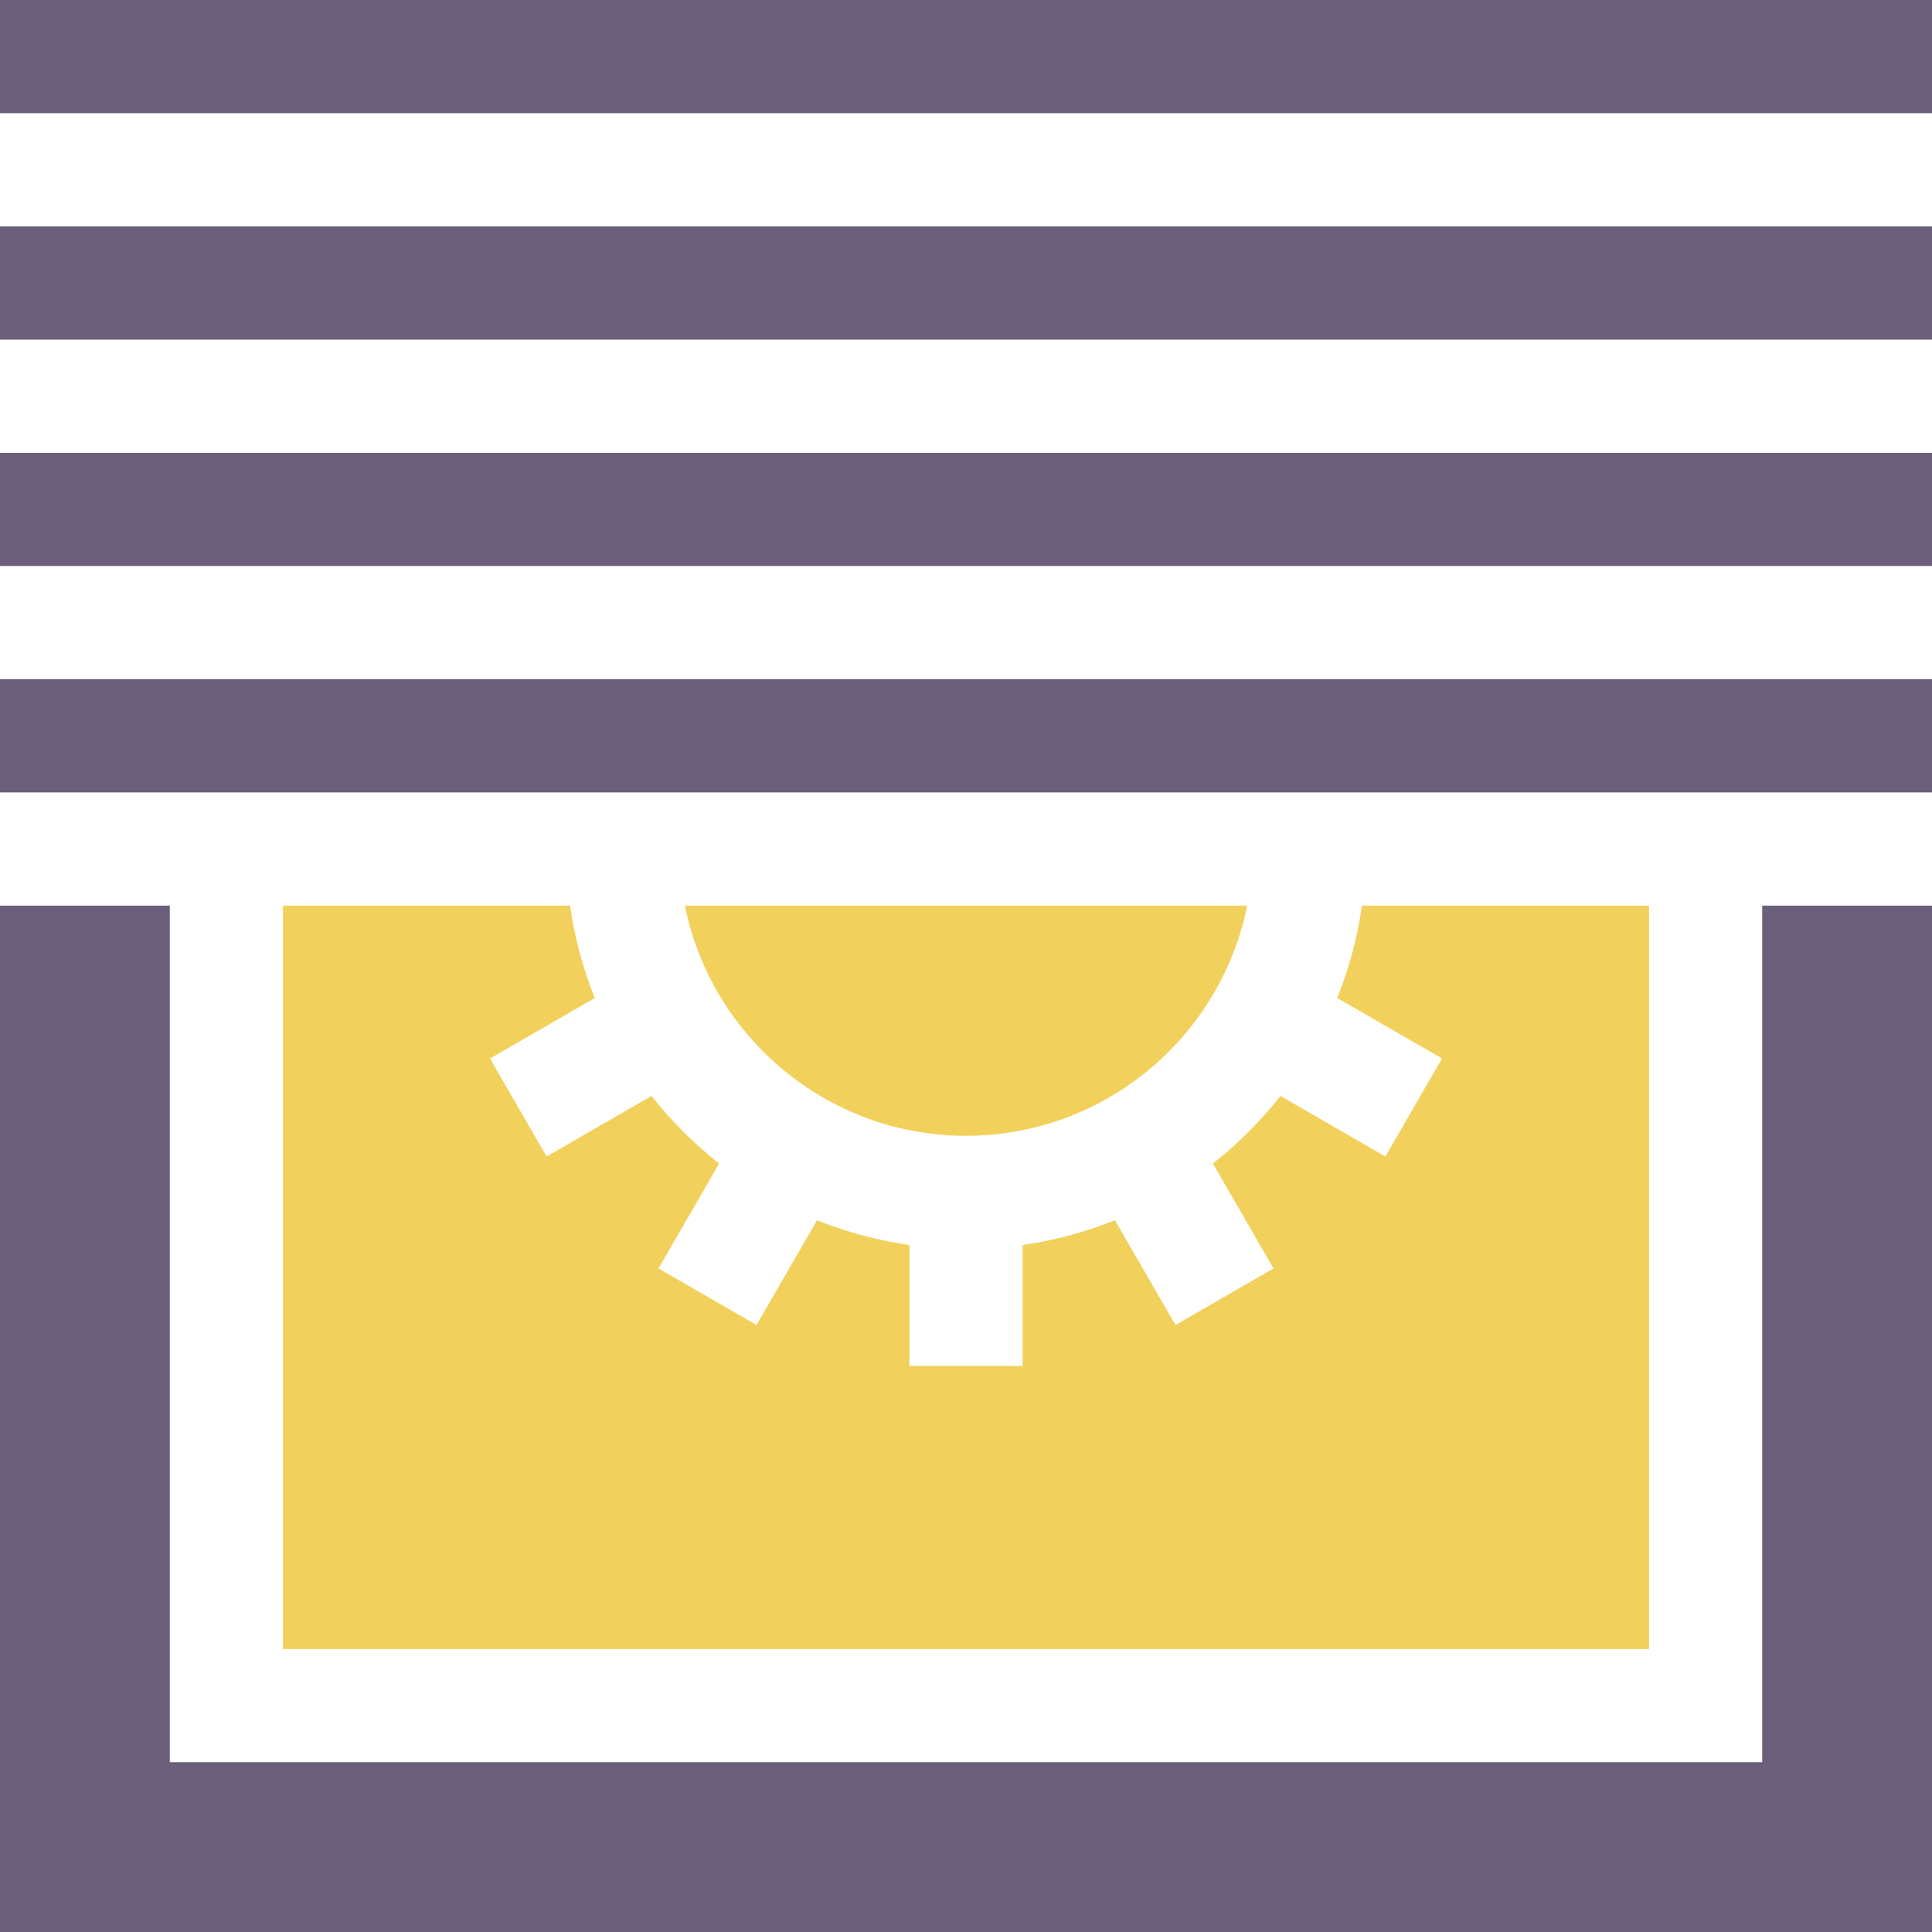 <svg width="52" height="52" viewBox="0 0 52 52" fill="none" xmlns="http://www.w3.org/2000/svg">
<g clip-path="url(#clip0_9_46205)">
<path d="M0 12.188H52V15.234H0V12.188Z" fill="#6B5E7A"/>
<path d="M0 6.094H52V9.141H0V6.094Z" fill="#6B5E7A"/>
<path d="M0 18.281H52V21.328H0V18.281Z" fill="#6B5E7A"/>
<path d="M0 0H52V3.047H0V0Z" fill="#6B5E7A"/>
<path d="M44.383 24.375H36.657C36.534 25.241 36.308 26.073 35.991 26.861L38.812 28.489L37.288 31.128L34.464 29.497C33.932 30.173 33.322 30.784 32.646 31.315L34.276 34.14L31.638 35.663L30.009 32.842C29.222 33.159 28.389 33.386 27.524 33.509V36.766H24.477V33.509C23.611 33.386 22.778 33.159 21.991 32.843L20.363 35.663L17.724 34.14L19.355 31.316C18.679 30.784 18.068 30.173 17.536 29.497L14.712 31.128L13.189 28.489L16.009 26.861C15.692 26.074 15.466 25.241 15.343 24.375H7.617V44.383H44.383V24.375Z" fill="#F1D15B"/>
<path d="M26.001 30.57C29.735 30.57 32.858 27.904 33.568 24.375H18.434C19.143 27.904 22.266 30.57 26.001 30.57Z" fill="#F1D15B"/>
<path d="M47.43 47.43H4.57V24.375H0V52H52V24.375H47.43V47.43Z" fill="#6B5E7A"/>
</g>
<defs>
<clipPath id="clip0_9_46205">
<rect width="52" height="52" fill="white"/>
</clipPath>
</defs>
</svg>
